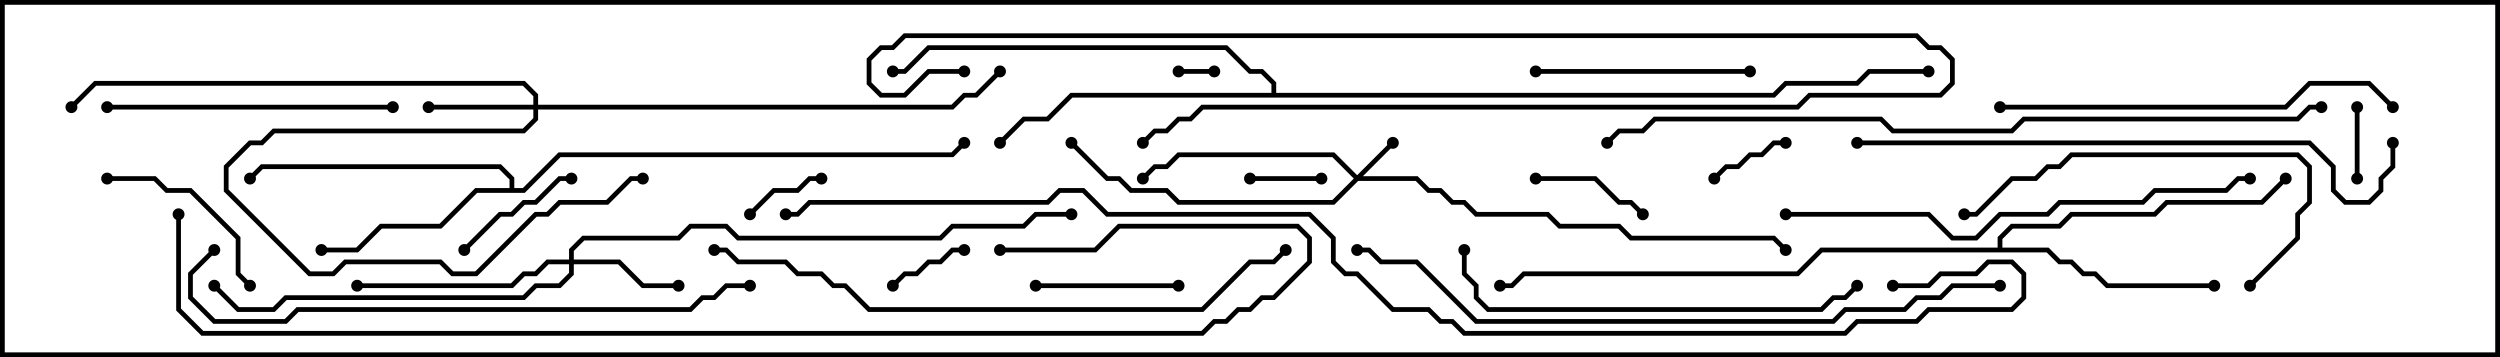<svg version="1.1" width="105" height="15" xmlns="http://www.w3.org/2000/svg"><path d="M21.4,7.9L21.4,7.541L20.959,7.1L11.041,7.1L10.571,7.571L10.429,7.429L10.959,6.9L21.041,6.9L21.6,7.459L21.6,7.9L21.959,7.9L23.459,6.4L39.959,6.4L40.429,5.929L40.571,6.071L40.041,6.6L23.541,6.6L22.041,8.1L20.041,8.1L18.541,9.6L16.041,9.6L15.041,10.6L13.5,10.6L13.5,10.4L14.959,10.4L15.959,9.4L18.459,9.4L19.959,7.9z" stroke="none"/><path d="M83.9,10.4L83.9,9.959L84.459,9.4L86.459,9.4L86.959,8.9L90.459,8.9L90.959,8.4L94.959,8.4L95.929,7.429L96.071,7.571L95.041,8.6L91.041,8.6L90.541,9.1L87.041,9.1L86.541,9.6L84.541,9.6L84.1,10.041L84.1,10.4L86.041,10.4L86.541,10.9L87.041,10.9L87.541,11.4L88.041,11.4L88.541,11.9L93,11.9L93,12.1L88.459,12.1L87.959,11.6L87.459,11.6L86.959,11.1L86.459,11.1L85.959,10.6L76.541,10.6L75.541,11.6L64.041,11.6L63.541,12.1L63,12.1L63,11.9L63.459,11.9L63.959,11.4L75.459,11.4L76.459,10.4z" stroke="none"/><path d="M53.4,3.9L53.4,3.541L52.959,3.1L52.459,3.1L51.459,2.1L39.041,2.1L38.041,3.1L37.5,3.1L37.5,2.9L37.959,2.9L38.959,1.9L51.541,1.9L52.541,2.9L53.041,2.9L53.6,3.459L53.6,3.9L74.459,3.9L74.959,3.4L77.959,3.4L78.459,2.9L81,2.9L81,3.1L78.541,3.1L78.041,3.6L75.041,3.6L74.541,4.1L45.041,4.1L44.041,5.1L43.041,5.1L42.071,6.071L41.929,5.929L42.959,4.9L43.959,4.9L44.959,3.9z" stroke="none"/><path d="M57,7.359L58.429,5.929L58.571,6.071L57.241,7.4L59.541,7.4L60.041,7.9L60.541,7.9L61.041,8.4L61.541,8.4L62.041,8.9L65.041,8.9L65.541,9.4L68.041,9.4L68.541,9.9L74.541,9.9L75.071,10.429L74.929,10.571L74.459,10.1L68.459,10.1L67.959,9.6L65.459,9.6L64.959,9.1L61.959,9.1L61.459,8.6L60.959,8.6L60.459,8.1L59.959,8.1L59.459,7.6L57.041,7.6L56.041,8.6L49.459,8.6L48.959,8.1L47.459,8.1L46.959,7.6L46.459,7.6L44.929,6.071L45.071,5.929L46.541,7.4L47.041,7.4L47.541,7.9L49.041,7.9L49.541,8.4L55.959,8.4L56.859,7.5L55.959,6.6L49.541,6.6L49.041,7.1L48.541,7.1L48.071,7.571L47.929,7.429L48.459,6.9L48.959,6.9L49.459,6.4L56.041,6.4z" stroke="none"/><path d="M22.4,4.4L22.4,4.041L21.959,3.6L4.041,3.6L3.071,4.571L2.929,4.429L3.959,3.4L22.041,3.4L22.6,3.959L22.6,4.4L39.959,4.4L40.459,3.9L40.959,3.9L41.929,2.929L42.071,3.071L41.041,4.1L40.541,4.1L40.041,4.6L22.6,4.6L22.6,5.041L22.041,5.6L11.541,5.6L11.041,6.1L10.541,6.1L9.6,7.041L9.6,7.959L13.041,11.4L13.959,11.4L14.459,10.9L18.541,10.9L19.041,11.4L19.959,11.4L22.459,8.9L22.959,8.9L23.459,8.4L25.459,8.4L26.459,7.4L27,7.4L27,7.6L26.541,7.6L25.541,8.6L23.541,8.6L23.041,9.1L22.541,9.1L20.041,11.6L18.959,11.6L18.459,11.1L14.541,11.1L14.041,11.6L12.959,11.6L9.4,8.041L9.4,6.959L10.459,5.9L10.959,5.9L11.459,5.4L21.959,5.4L22.4,4.959L22.4,4.6L18,4.6L18,4.4z" stroke="none"/><path d="M23.9,10.9L23.9,10.459L24.459,9.9L28.459,9.9L28.959,9.4L30.541,9.4L31.041,9.9L39.459,9.9L39.959,9.4L42.959,9.4L43.459,8.9L45,8.9L45,9.1L43.541,9.1L43.041,9.6L40.041,9.6L39.541,10.1L30.959,10.1L30.459,9.6L29.041,9.6L28.541,10.1L24.541,10.1L24.1,10.541L24.1,10.9L26.041,10.9L27.041,11.9L28.5,11.9L28.5,12.1L26.959,12.1L25.959,11.1L24.1,11.1L24.1,11.541L23.541,12.1L22.541,12.1L22.041,12.6L12.041,12.6L11.541,13.1L9.959,13.1L8.929,12.071L9.071,11.929L10.041,12.9L11.459,12.9L11.959,12.4L21.959,12.4L22.459,11.9L23.459,11.9L23.9,11.459L23.9,11.1L23.041,11.1L22.541,11.6L22.041,11.6L21.541,12.1L15,12.1L15,11.9L21.459,11.9L21.959,11.4L22.459,11.4L22.959,10.9z" stroke="none"/><path d="M51,2.9L51,3.1L49.5,3.1L49.5,2.9z" stroke="none"/><path d="M55.5,7.4L55.5,7.6L52.5,7.6L52.5,7.4z" stroke="none"/><path d="M98.9,4.5L99.1,4.5L99.1,7.5L98.9,7.5z" stroke="none"/><path d="M31.571,9.071L31.429,8.929L32.459,7.9L33.459,7.9L33.959,7.4L34.5,7.4L34.5,7.6L34.041,7.6L33.541,8.1L32.541,8.1z" stroke="none"/><path d="M37.571,12.071L37.429,11.929L37.959,11.4L38.459,11.4L38.959,10.9L39.459,10.9L39.959,10.4L40.5,10.4L40.5,10.6L40.041,10.6L39.541,11.1L39.041,11.1L38.541,11.6L38.041,11.6z" stroke="none"/><path d="M72.071,7.571L71.929,7.429L72.459,6.9L72.959,6.9L73.459,6.4L73.959,6.4L74.459,5.9L75,5.9L75,6.1L74.541,6.1L74.041,6.6L73.541,6.6L73.041,7.1L72.541,7.1z" stroke="none"/><path d="M69.071,8.929L68.929,9.071L68.459,8.6L67.959,8.6L66.959,7.6L64.5,7.6L64.5,7.4L67.041,7.4L68.041,8.4L68.541,8.4z" stroke="none"/><path d="M19.571,10.571L19.429,10.429L20.959,8.9L21.459,8.9L21.959,8.4L22.459,8.4L23.459,7.4L24,7.4L24,7.6L23.541,7.6L22.541,8.6L22.041,8.6L21.541,9.1L21.041,9.1z" stroke="none"/><path d="M43.5,12.1L43.5,11.9L49.5,11.9L49.5,12.1z" stroke="none"/><path d="M4.5,7.6L4.5,7.4L6.541,7.4L7.041,7.9L8.041,7.9L10.1,9.959L10.1,11.459L10.571,11.929L10.429,12.071L9.9,11.541L9.9,10.041L7.959,8.1L6.959,8.1L6.459,7.6z" stroke="none"/><path d="M40.5,2.9L40.5,3.1L39.041,3.1L38.041,4.1L36.959,4.1L36.4,3.541L36.4,2.459L36.959,1.9L37.459,1.9L37.959,1.4L80.541,1.4L81.041,1.9L81.541,1.9L82.1,2.459L82.1,3.541L81.541,4.1L76.041,4.1L75.541,4.6L50.541,4.6L50.041,5.1L49.541,5.1L49.041,5.6L48.541,5.6L48.071,6.071L47.929,5.929L48.459,5.4L48.959,5.4L49.459,4.9L49.959,4.9L50.459,4.4L75.459,4.4L75.959,3.9L81.459,3.9L81.9,3.459L81.9,2.541L81.459,2.1L80.959,2.1L80.459,1.6L38.041,1.6L37.541,2.1L37.041,2.1L36.6,2.541L36.6,3.459L37.041,3.9L37.959,3.9L38.959,2.9z" stroke="none"/><path d="M64.5,3.1L64.5,2.9L73.5,2.9L73.5,3.1z" stroke="none"/><path d="M16.5,4.4L16.5,4.6L4.5,4.6L4.5,4.4z" stroke="none"/><path d="M94.571,12.071L94.429,11.929L96.4,9.959L96.4,8.959L96.9,8.459L96.9,7.041L96.459,6.6L87.041,6.6L86.541,7.1L86.041,7.1L85.541,7.6L84.541,7.6L83.041,9.1L82.5,9.1L82.5,8.9L82.959,8.9L84.459,7.4L85.459,7.4L85.959,6.9L86.459,6.9L86.959,6.4L96.541,6.4L97.1,6.959L97.1,8.541L96.6,9.041L96.6,10.041z" stroke="none"/><path d="M84,4.6L84,4.4L95.959,4.4L96.959,3.4L99.541,3.4L100.571,4.429L100.429,4.571L99.459,3.6L97.041,3.6L96.041,4.6z" stroke="none"/><path d="M61.4,10.5L61.6,10.5L61.6,11.459L62.1,11.959L62.1,12.459L62.541,12.9L76.459,12.9L76.959,12.4L77.459,12.4L77.929,11.929L78.071,12.071L77.541,12.6L77.041,12.6L76.541,13.1L62.459,13.1L61.9,12.541L61.9,12.041L61.4,11.541z" stroke="none"/><path d="M75,9.1L75,8.9L81.041,8.9L82.041,9.9L82.959,9.9L83.959,8.9L85.959,8.9L86.459,8.4L89.959,8.4L90.459,7.9L93.459,7.9L93.959,7.4L94.5,7.4L94.5,7.6L94.041,7.6L93.541,8.1L90.541,8.1L90.041,8.6L86.541,8.6L86.041,9.1L84.041,9.1L83.041,10.1L81.959,10.1L80.959,9.1z" stroke="none"/><path d="M78,6.1L78,5.9L97.041,5.9L98.1,6.959L98.1,7.959L98.541,8.4L99.459,8.4L99.9,7.959L99.9,7.459L100.4,6.959L100.4,6L100.6,6L100.6,7.041L100.1,7.541L100.1,8.041L99.541,8.6L98.459,8.6L97.9,8.041L97.9,7.041L96.959,6.1z" stroke="none"/><path d="M31.5,11.9L31.5,12.1L30.541,12.1L30.041,12.6L29.541,12.6L29.041,13.1L12.541,13.1L12.041,13.6L8.959,13.6L7.9,12.541L7.9,11.459L8.929,10.429L9.071,10.571L8.1,11.541L8.1,12.459L9.041,13.4L11.959,13.4L12.459,12.9L28.959,12.9L29.459,12.4L29.959,12.4L30.459,11.9z" stroke="none"/><path d="M30,10.6L30,10.4L30.541,10.4L31.041,10.9L33.041,10.9L33.541,11.4L34.541,11.4L35.041,11.9L35.541,11.9L36.541,12.9L50.459,12.9L52.459,10.9L53.459,10.9L53.929,10.429L54.071,10.571L53.541,11.1L52.541,11.1L50.541,13.1L36.459,13.1L35.459,12.1L34.959,12.1L34.459,11.6L33.459,11.6L32.959,11.1L30.959,11.1L30.459,10.6z" stroke="none"/><path d="M84,11.9L84,12.1L82.041,12.1L81.541,12.6L80.541,12.6L80.041,13.1L77.541,13.1L77.041,13.6L61.959,13.6L59.459,11.1L57.959,11.1L57.459,10.6L57,10.6L57,10.4L57.541,10.4L58.041,10.9L59.541,10.9L62.041,13.4L76.959,13.4L77.459,12.9L79.959,12.9L80.459,12.4L81.459,12.4L81.959,11.9z" stroke="none"/><path d="M97.5,4.4L97.5,4.6L97.041,4.6L96.541,5.1L85.041,5.1L84.541,5.6L79.459,5.6L78.959,5.1L69.541,5.1L69.041,5.6L68.041,5.6L67.571,6.071L67.429,5.929L67.959,5.4L68.959,5.4L69.459,4.9L79.041,4.9L79.541,5.4L84.459,5.4L84.959,4.9L96.459,4.9L96.959,4.4z" stroke="none"/><path d="M7.4,9L7.6,9L7.6,12.959L8.541,13.9L50.459,13.9L50.959,13.4L51.459,13.4L51.959,12.9L52.459,12.9L52.959,12.4L53.459,12.4L54.9,10.959L54.9,10.041L54.459,9.6L47.041,9.6L46.041,10.6L42,10.6L42,10.4L45.959,10.4L46.959,9.4L54.541,9.4L55.1,9.959L55.1,11.041L53.541,12.6L53.041,12.6L52.541,13.1L52.041,13.1L51.541,13.6L51.041,13.6L50.541,14.1L8.459,14.1L7.4,13.041z" stroke="none"/><path d="M79.5,12.1L79.5,11.9L80.959,11.9L81.459,11.4L82.959,11.4L83.459,10.9L84.541,10.9L85.1,11.459L85.1,12.541L84.541,13.1L81.041,13.1L80.541,13.6L78.041,13.6L77.541,14.1L61.459,14.1L60.959,13.6L60.459,13.6L59.959,13.1L58.459,13.1L56.959,11.6L56.459,11.6L55.9,11.041L55.9,10.041L54.959,9.1L46.459,9.1L45.459,8.1L44.541,8.1L44.041,8.6L34.041,8.6L33.541,9.1L33,9.1L33,8.9L33.459,8.9L33.959,8.4L43.959,8.4L44.459,7.9L45.541,7.9L46.541,8.9L55.041,8.9L56.1,9.959L56.1,10.959L56.541,11.4L57.041,11.4L58.541,12.9L60.041,12.9L60.541,13.4L61.041,13.4L61.541,13.9L77.459,13.9L77.959,13.4L80.459,13.4L80.959,12.9L84.459,12.9L84.9,12.459L84.9,11.541L84.459,11.1L83.541,11.1L83.041,11.6L81.541,11.6L81.041,12.1z" stroke="none"/><circle cx="13.5" cy="10.5" r="0.25" stroke-width="0" fill="#000" /><circle cx="10.5" cy="7.5" r="0.25" stroke-width="0" fill="#000" /><circle cx="40.5" cy="6" r="0.25" stroke-width="0" fill="#000" /><circle cx="93" cy="12" r="0.25" stroke-width="0" fill="#000" /><circle cx="96" cy="7.5" r="0.25" stroke-width="0" fill="#000" /><circle cx="63" cy="12" r="0.25" stroke-width="0" fill="#000" /><circle cx="42" cy="6" r="0.25" stroke-width="0" fill="#000" /><circle cx="37.5" cy="3" r="0.25" stroke-width="0" fill="#000" /><circle cx="81" cy="3" r="0.25" stroke-width="0" fill="#000" /><circle cx="58.5" cy="6" r="0.25" stroke-width="0" fill="#000" /><circle cx="48" cy="7.5" r="0.25" stroke-width="0" fill="#000" /><circle cx="45" cy="6" r="0.25" stroke-width="0" fill="#000" /><circle cx="75" cy="10.5" r="0.25" stroke-width="0" fill="#000" /><circle cx="18" cy="4.5" r="0.25" stroke-width="0" fill="#000" /><circle cx="27" cy="7.5" r="0.25" stroke-width="0" fill="#000" /><circle cx="3" cy="4.5" r="0.25" stroke-width="0" fill="#000" /><circle cx="42" cy="3" r="0.25" stroke-width="0" fill="#000" /><circle cx="28.5" cy="12" r="0.25" stroke-width="0" fill="#000" /><circle cx="15" cy="12" r="0.25" stroke-width="0" fill="#000" /><circle cx="9" cy="12" r="0.25" stroke-width="0" fill="#000" /><circle cx="45" cy="9" r="0.25" stroke-width="0" fill="#000" /><circle cx="51" cy="3" r="0.25" stroke-width="0" fill="#000" /><circle cx="49.5" cy="3" r="0.25" stroke-width="0" fill="#000" /><circle cx="55.5" cy="7.5" r="0.25" stroke-width="0" fill="#000" /><circle cx="52.5" cy="7.5" r="0.25" stroke-width="0" fill="#000" /><circle cx="99" cy="4.5" r="0.25" stroke-width="0" fill="#000" /><circle cx="99" cy="7.5" r="0.25" stroke-width="0" fill="#000" /><circle cx="31.5" cy="9" r="0.25" stroke-width="0" fill="#000" /><circle cx="34.5" cy="7.5" r="0.25" stroke-width="0" fill="#000" /><circle cx="37.5" cy="12" r="0.25" stroke-width="0" fill="#000" /><circle cx="40.5" cy="10.5" r="0.25" stroke-width="0" fill="#000" /><circle cx="72" cy="7.5" r="0.25" stroke-width="0" fill="#000" /><circle cx="75" cy="6" r="0.25" stroke-width="0" fill="#000" /><circle cx="69" cy="9" r="0.25" stroke-width="0" fill="#000" /><circle cx="64.5" cy="7.5" r="0.25" stroke-width="0" fill="#000" /><circle cx="19.5" cy="10.5" r="0.25" stroke-width="0" fill="#000" /><circle cx="24" cy="7.5" r="0.25" stroke-width="0" fill="#000" /><circle cx="43.5" cy="12" r="0.25" stroke-width="0" fill="#000" /><circle cx="49.5" cy="12" r="0.25" stroke-width="0" fill="#000" /><circle cx="4.5" cy="7.5" r="0.25" stroke-width="0" fill="#000" /><circle cx="10.5" cy="12" r="0.25" stroke-width="0" fill="#000" /><circle cx="40.5" cy="3" r="0.25" stroke-width="0" fill="#000" /><circle cx="48" cy="6" r="0.25" stroke-width="0" fill="#000" /><circle cx="64.5" cy="3" r="0.25" stroke-width="0" fill="#000" /><circle cx="73.5" cy="3" r="0.25" stroke-width="0" fill="#000" /><circle cx="16.5" cy="4.5" r="0.25" stroke-width="0" fill="#000" /><circle cx="4.5" cy="4.5" r="0.25" stroke-width="0" fill="#000" /><circle cx="94.5" cy="12" r="0.25" stroke-width="0" fill="#000" /><circle cx="82.5" cy="9" r="0.25" stroke-width="0" fill="#000" /><circle cx="84" cy="4.5" r="0.25" stroke-width="0" fill="#000" /><circle cx="100.5" cy="4.5" r="0.25" stroke-width="0" fill="#000" /><circle cx="61.5" cy="10.5" r="0.25" stroke-width="0" fill="#000" /><circle cx="78" cy="12" r="0.25" stroke-width="0" fill="#000" /><circle cx="75" cy="9" r="0.25" stroke-width="0" fill="#000" /><circle cx="94.5" cy="7.5" r="0.25" stroke-width="0" fill="#000" /><circle cx="78" cy="6" r="0.25" stroke-width="0" fill="#000" /><circle cx="100.5" cy="6" r="0.25" stroke-width="0" fill="#000" /><circle cx="31.5" cy="12" r="0.25" stroke-width="0" fill="#000" /><circle cx="9" cy="10.5" r="0.25" stroke-width="0" fill="#000" /><circle cx="30" cy="10.5" r="0.25" stroke-width="0" fill="#000" /><circle cx="54" cy="10.5" r="0.25" stroke-width="0" fill="#000" /><circle cx="84" cy="12" r="0.25" stroke-width="0" fill="#000" /><circle cx="57" cy="10.5" r="0.25" stroke-width="0" fill="#000" /><circle cx="97.5" cy="4.5" r="0.25" stroke-width="0" fill="#000" /><circle cx="67.5" cy="6" r="0.25" stroke-width="0" fill="#000" /><circle cx="7.5" cy="9" r="0.25" stroke-width="0" fill="#000" /><circle cx="42" cy="10.5" r="0.25" stroke-width="0" fill="#000" /><circle cx="79.5" cy="12" r="0.25" stroke-width="0" fill="#000" /><circle cx="33" cy="9" r="0.25" stroke-width="0" fill="#000" /><rect x="0" y="0" width="105" height="15" stroke-width="0.4" stroke="#000" fill="none" /></svg>
